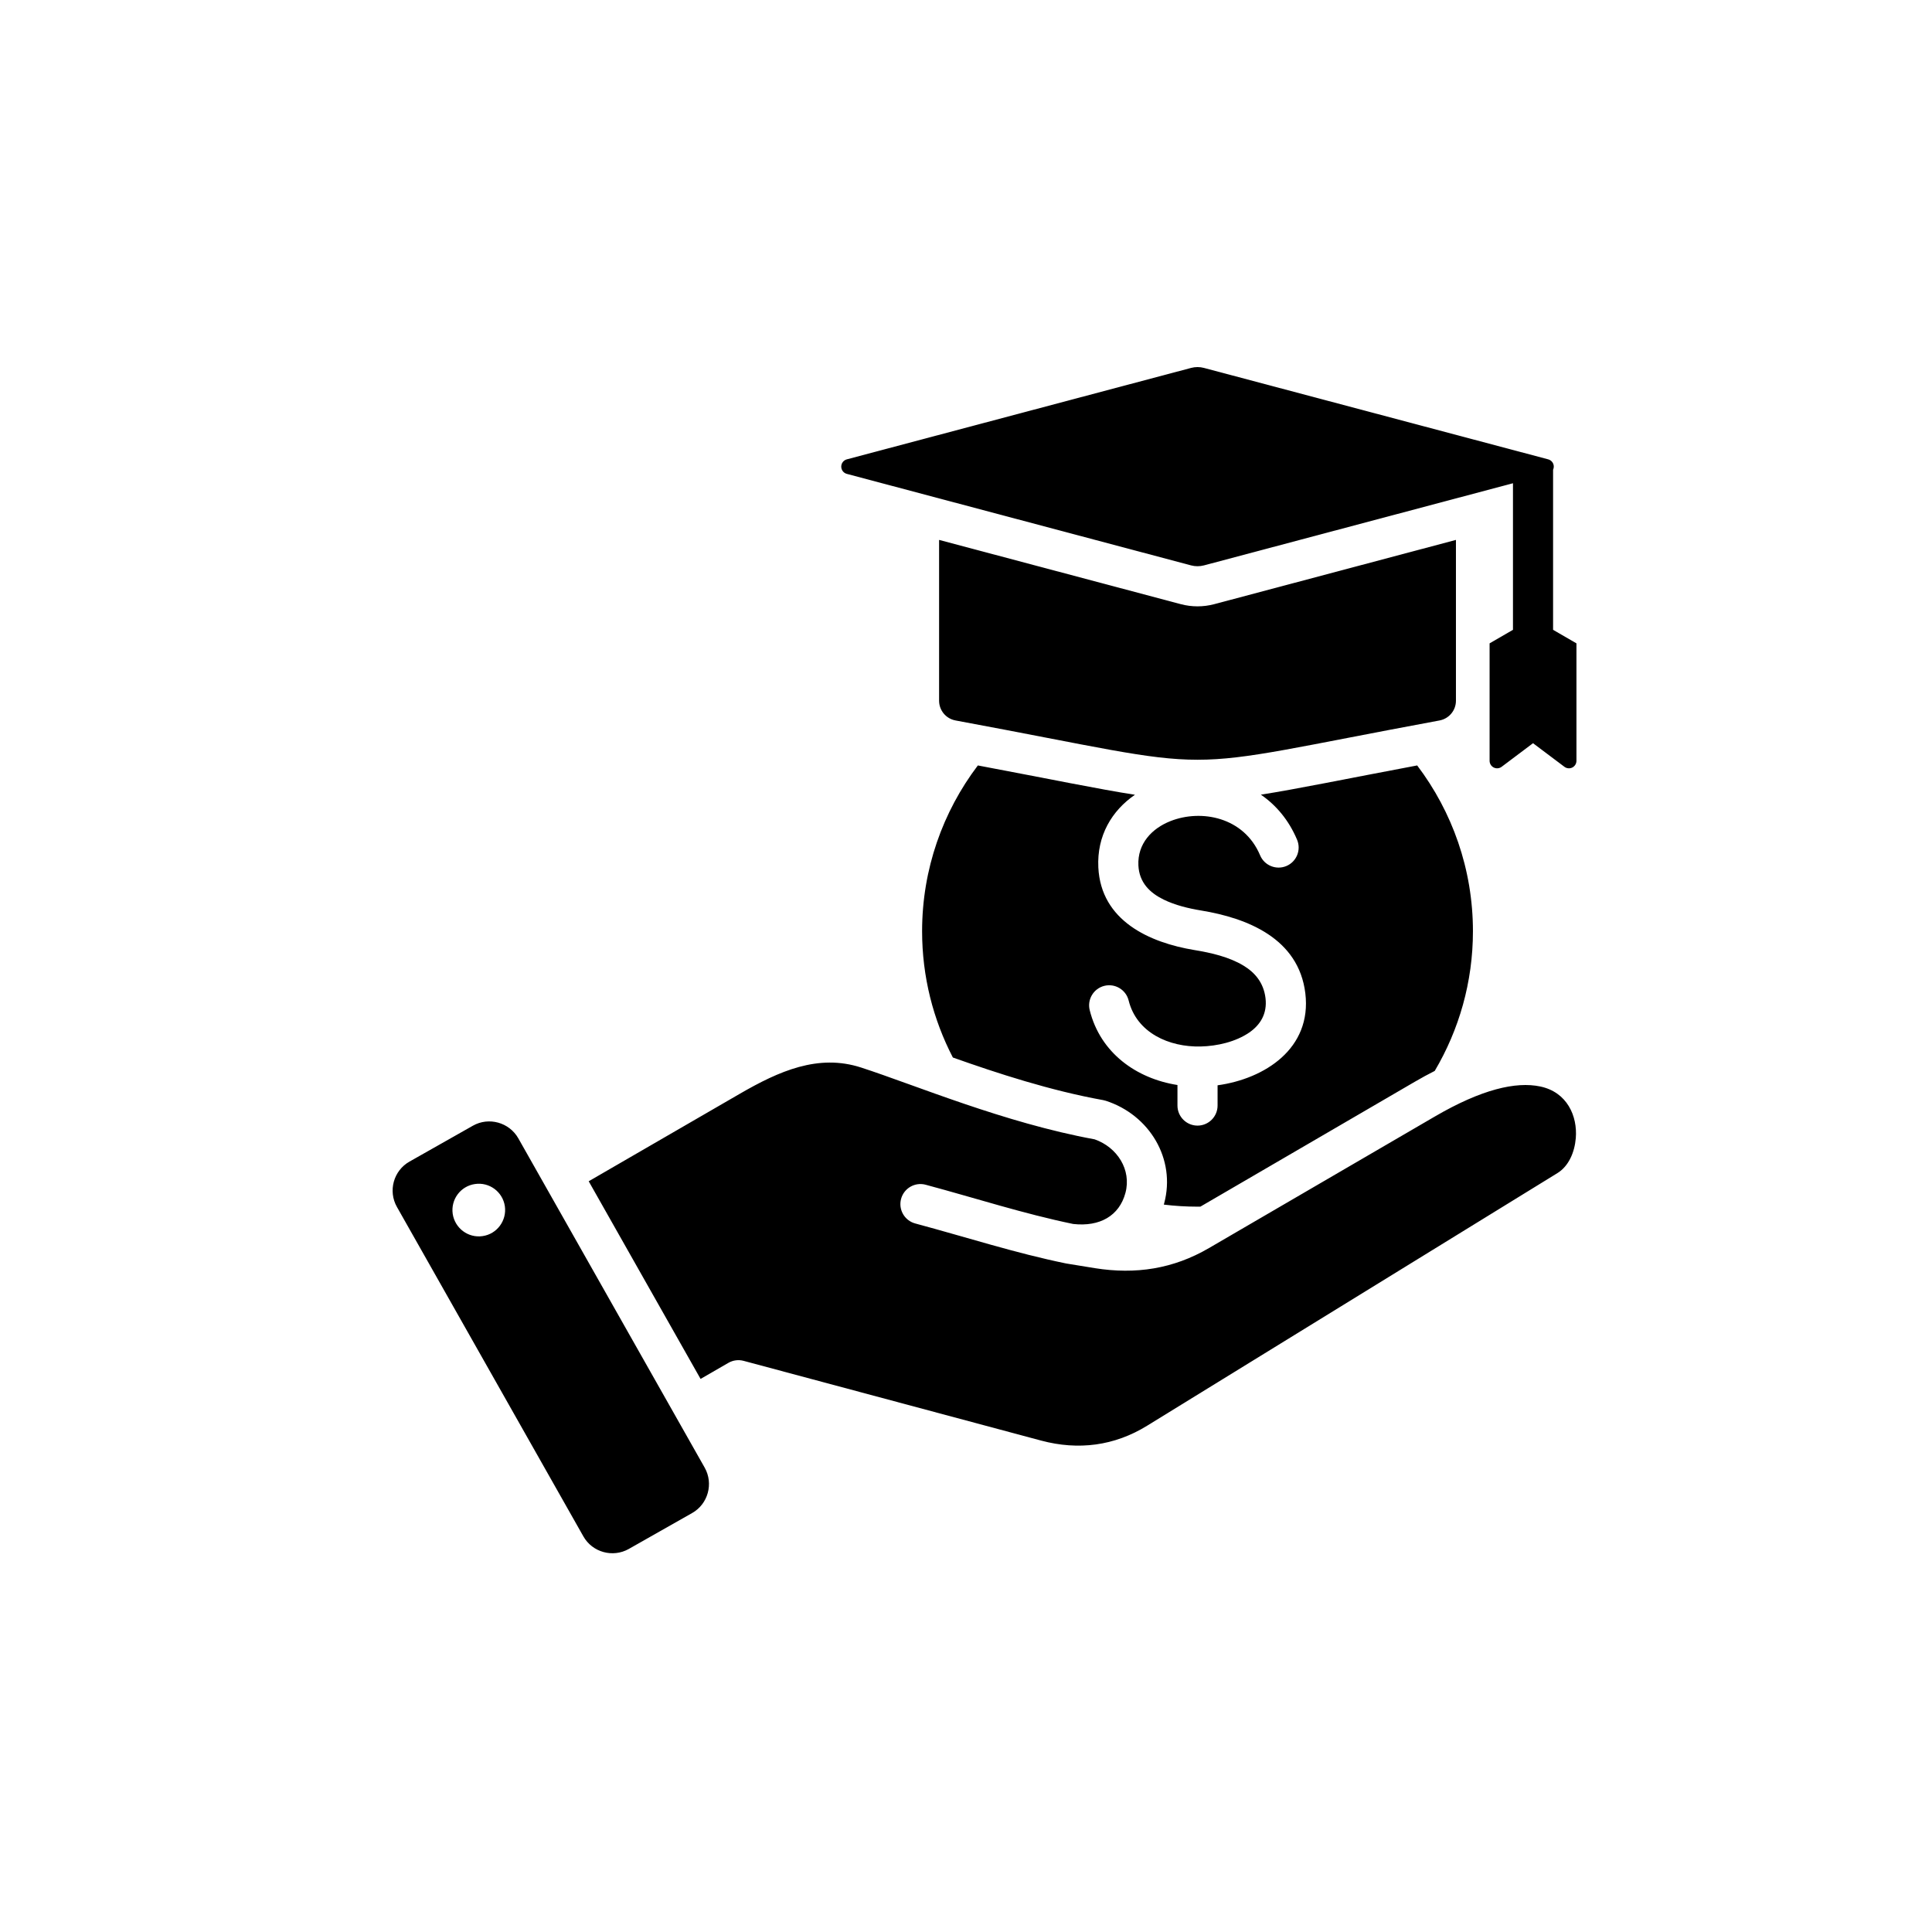 <svg xmlns="http://www.w3.org/2000/svg" xmlns:xlink="http://www.w3.org/1999/xlink" width="1080" zoomAndPan="magnify" viewBox="0 0 810 810" height="1080" preserveAspectRatio="xMidYMid meet" version="1.2"><defs><clipPath id="541616216c"><path d="M 164 153.75 L 661 153.75 L 661 652 L 164 652 Z M 164 153.75 "/></clipPath></defs><g id="98d6d3eef6"><g clip-rule="nonzero" clip-path="url(#541616216c)"><path style=" stroke:none;fill-rule:evenodd;fill:black;fill-opacity:1;" d="M 634.32 202.602 L 504.766 237.043 C 502.996 237.512 501.133 237.512 499.363 237.043 L 355.043 198.676 C 353.66 198.309 352.699 197.059 352.699 195.629 C 352.699 194.199 353.66 192.949 355.043 192.582 L 499.367 154.25 C 501.133 153.781 502.996 153.781 504.762 154.25 L 649.086 192.582 C 650.469 192.949 651.43 194.199 651.43 195.629 C 651.43 196.102 651.324 196.551 651.137 196.957 L 651.137 264.055 L 660.934 269.73 L 660.934 318.965 C 660.934 320.16 660.258 321.254 659.191 321.789 C 658.121 322.32 656.84 322.203 655.887 321.484 L 642.727 311.59 L 629.57 321.484 C 628.613 322.203 627.336 322.32 626.266 321.789 C 625.195 321.254 624.52 320.16 624.52 318.965 L 624.52 269.73 L 634.32 264.055 Z M 528.629 333.164 C 543.707 330.809 563.324 326.727 594.16 320.914 C 608.82 340.273 617.535 364.367 617.535 390.426 C 617.535 411.77 611.688 431.797 601.516 448.988 C 598.809 450.355 596.023 451.867 593.156 453.539 L 503.266 505.891 C 502.867 505.895 502.465 505.898 502.066 505.898 C 497.281 505.898 492.57 505.605 487.938 505.035 C 487.984 504.859 488.035 504.684 488.082 504.508 C 493.078 485.922 481.93 467.434 463.629 461.512 C 463.27 461.395 462.902 461.301 462.535 461.234 C 440.312 457.219 418.355 450.047 399.496 443.367 C 391.254 427.492 386.594 409.484 386.594 390.426 C 386.594 364.367 395.309 340.273 409.969 320.914 C 441.031 326.77 460.707 330.867 475.832 333.211 C 466.133 339.871 459.836 350.375 460.48 363.66 L 460.48 363.664 C 461.574 386.074 481.961 395.215 500.809 398.32 L 500.816 398.32 C 507.75 399.457 515.285 401.188 521.305 404.816 C 526.078 407.699 529.77 411.926 530.57 418.465 C 531.359 425.039 528.328 429.734 523.801 432.859 C 518.082 436.801 510.34 438.582 503.371 438.746 C 490.121 439.059 476.562 433.012 473.188 419.453 C 472.066 414.949 467.5 412.203 462.996 413.324 C 458.492 414.445 455.746 419.012 456.867 423.516 C 461.355 441.531 476.504 452.203 493.656 454.895 L 493.656 463.508 C 493.656 468.148 497.426 471.918 502.066 471.918 C 506.707 471.918 510.473 468.148 510.473 463.508 L 510.473 455.016 C 530.227 452.293 550.062 439.594 547.266 416.445 L 547.266 416.434 C 544.453 393.391 522.91 384.895 503.531 381.723 C 498.27 380.855 492.691 379.516 487.859 377.152 C 482.23 374.402 477.637 370.141 477.277 362.848 C 476.836 353.695 482.949 347.312 490.742 344.242 C 503.645 339.164 521.562 342.555 528.305 358.594 C 530.105 362.871 535.039 364.883 539.316 363.086 C 543.594 361.285 545.609 356.352 543.809 352.074 C 540.316 343.77 534.965 337.523 528.629 333.164 Z M 610.41 226.359 L 610.41 293.785 C 610.41 297.836 607.52 301.312 603.535 302.055 C 484.797 324.02 519.332 324.02 400.594 302.051 C 396.609 301.312 393.719 297.836 393.719 293.785 C 393.719 280.215 393.719 249.637 393.719 226.359 L 495.043 253.297 C 499.645 254.52 504.484 254.52 509.086 253.297 Z M 246.816 495.25 L 310.16 458.578 C 326.539 449.102 343.027 441.723 361.016 447.566 L 361.02 447.566 C 383.809 454.957 420.973 470.719 458.938 477.676 C 468.391 480.988 474.453 490.43 471.84 500.141 L 471.84 500.145 C 469.27 509.715 461.121 514.41 449.938 513.156 C 429.031 508.836 409.617 502.492 388.082 496.703 C 383.602 495.5 378.984 498.16 377.781 502.641 C 376.574 507.125 379.238 511.742 383.719 512.945 C 405.711 518.855 425.527 525.312 446.895 529.699 L 446.906 529.703 C 447.02 529.723 447.133 529.746 447.246 529.762 L 459.008 531.676 C 459.016 531.68 459.027 531.68 459.035 531.684 C 476.156 534.406 491.867 532 506.855 523.266 L 601.621 468.07 C 621.16 456.688 635.535 453.371 645.734 455.508 C 657.078 457.883 661.414 467.984 660.66 477.156 C 660.168 483.125 657.668 488.93 652.957 491.828 L 480.984 597.711 L 480.977 597.719 C 467.211 606.211 452.125 608.137 436.504 603.973 L 311.77 570.543 C 309.613 569.965 307.32 570.266 305.387 571.383 L 293.719 578.121 Z M 217.293 477.227 L 295.453 615.336 C 299.219 622.035 296.844 630.586 290.176 634.352 L 263.598 649.418 C 256.898 653.184 248.348 650.809 244.582 644.137 L 166.418 506.027 C 162.621 499.328 165 490.777 171.668 487.012 L 198.277 471.949 C 204.945 468.184 213.496 470.559 217.293 477.227 Z M 199.133 496.41 C 193.102 497.273 188.938 502.875 189.797 508.906 C 190.695 514.938 196.297 519.137 202.328 518.242 C 208.359 517.379 212.527 511.742 211.664 505.711 C 210.766 499.676 205.164 495.512 199.133 496.41 Z M 199.133 496.41 "/></g></g></svg>